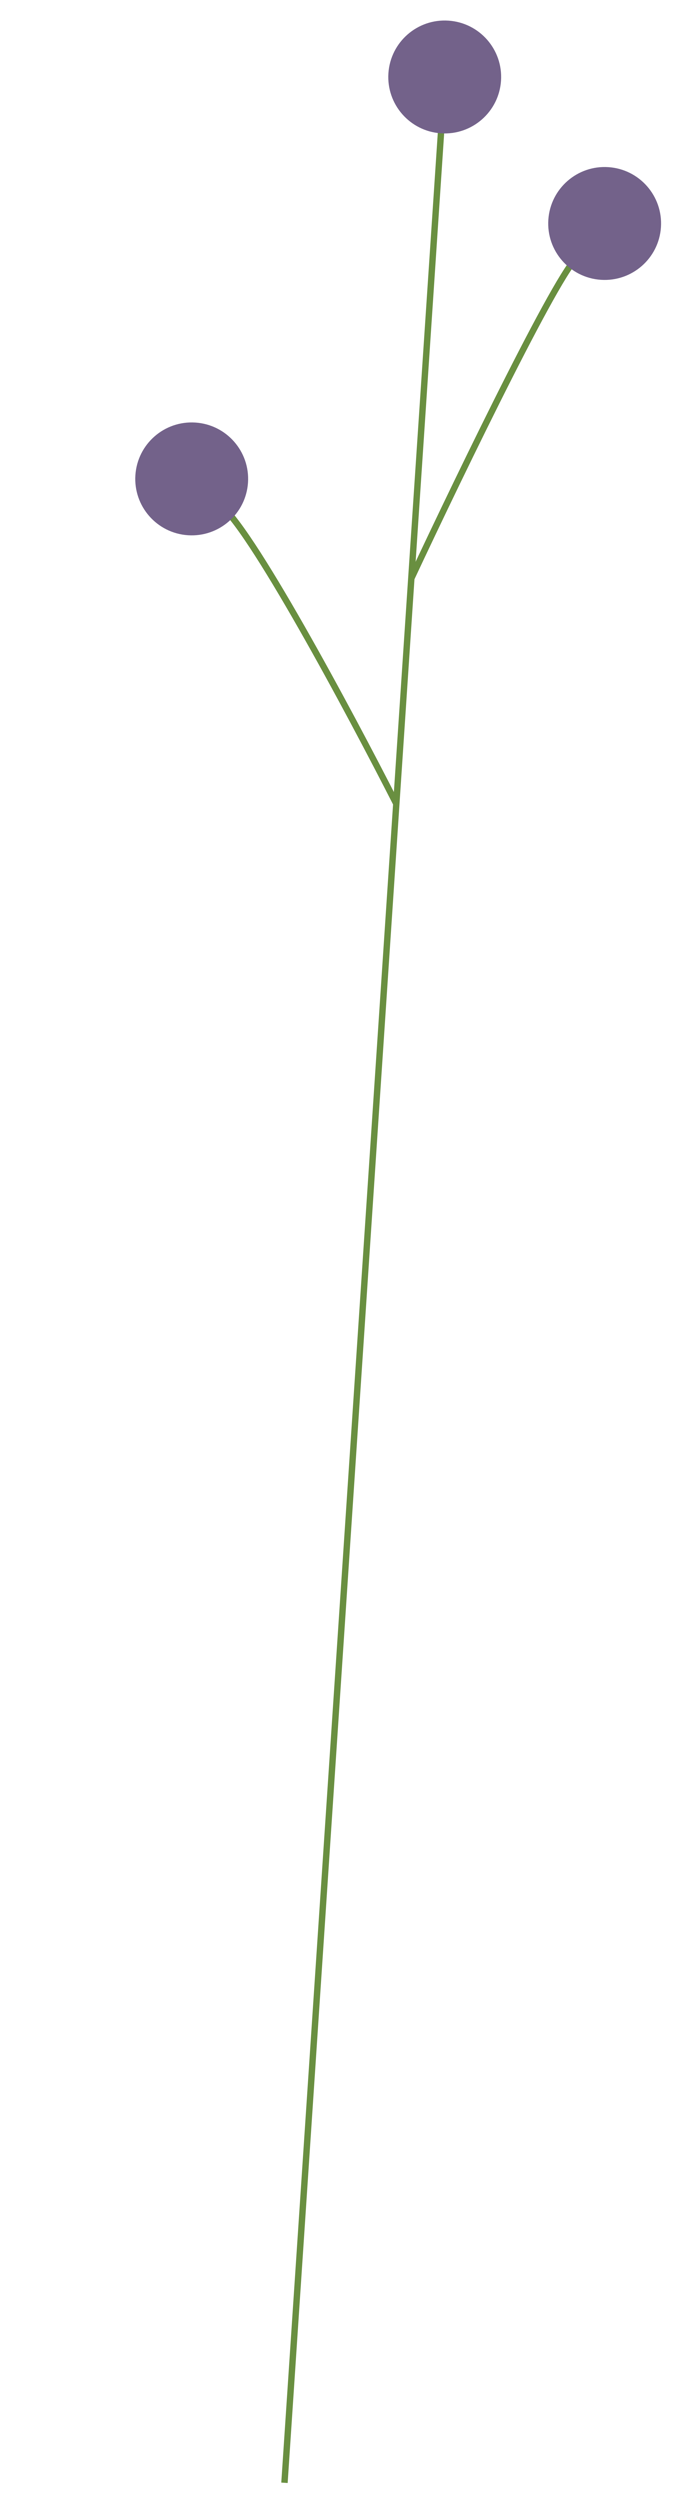 <svg width="211" height="781" viewBox="0 0 211 781" fill="none" xmlns="http://www.w3.org/2000/svg">
<path d="M139.133 22.29L123.882 251.119M88.923 775.665L123.882 251.119M123.882 251.119C109.292 222.447 77.74 163.531 68.258 157.241" stroke="#698F40" stroke-width="2"/>
<path d="M128.573 180.709C144.375 146.99 177.035 79.624 181.26 79.906" stroke="#698F40" stroke-width="2"/>
<circle cx="139.015" cy="24.049" r="17.641" transform="rotate(3.813 139.015 24.049)" fill="#73628A"/>
<circle cx="189.007" cy="69.818" r="17.641" transform="rotate(3.813 189.007 69.818)" fill="#73628A"/>
<circle cx="59.923" cy="149.615" r="17.641" transform="rotate(3.813 59.923 149.615)" fill="#73628A"/>
</svg>
